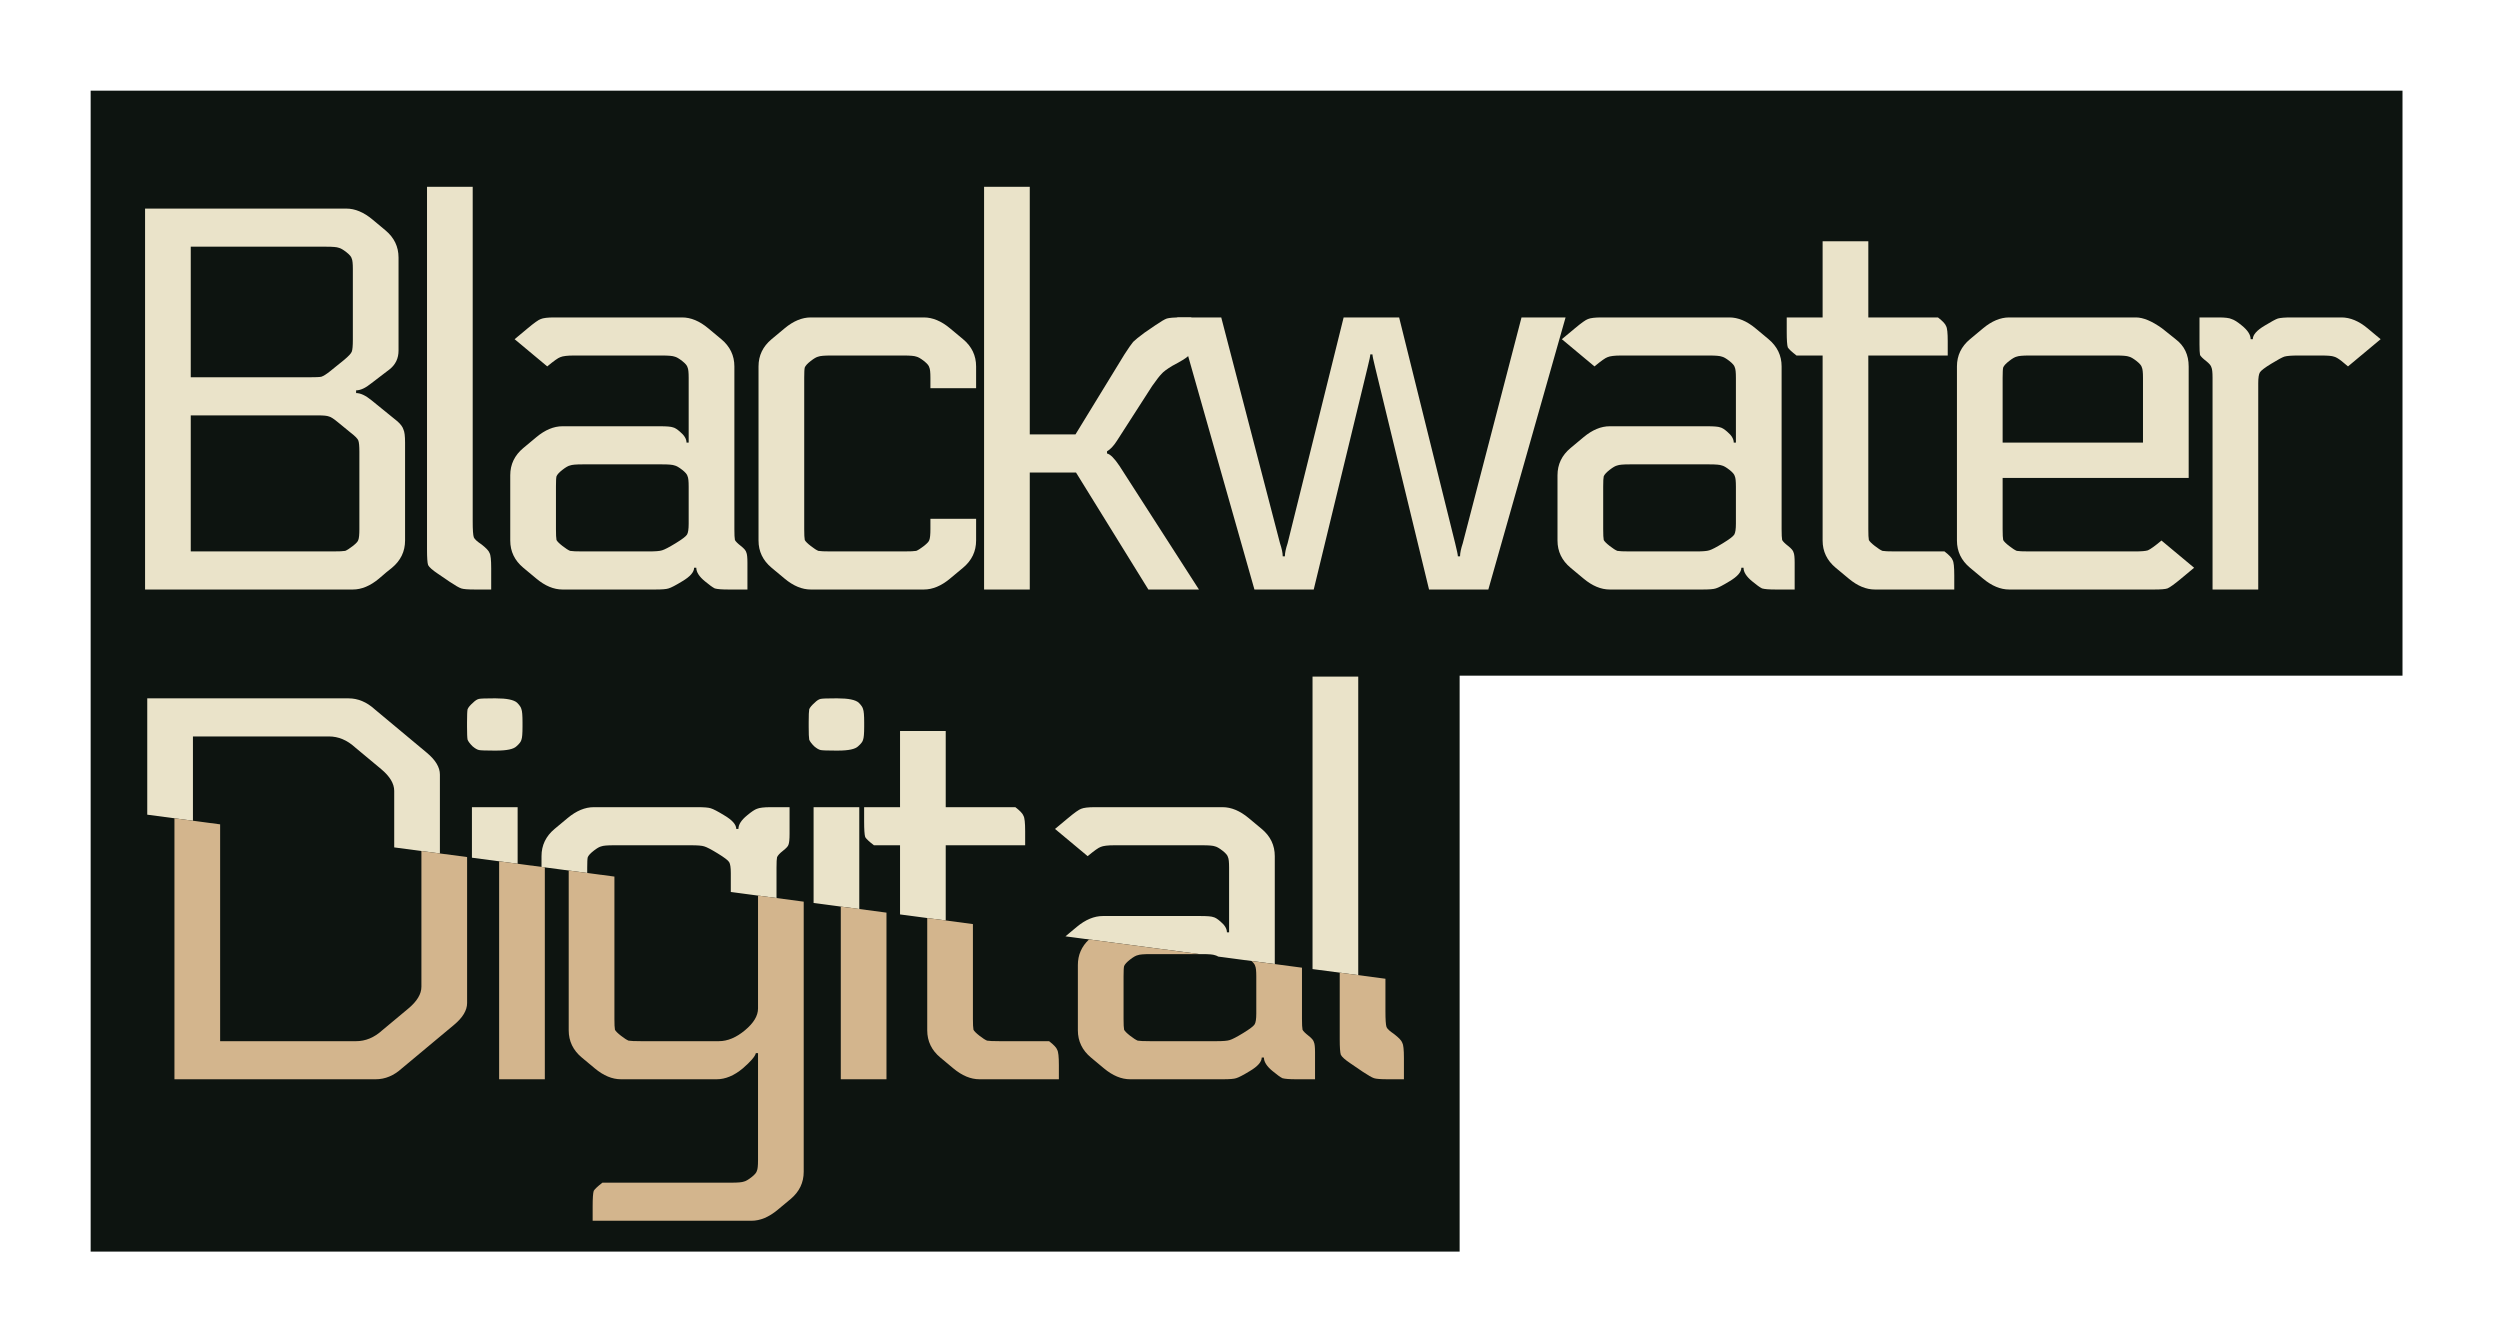 <svg width="149" height="80" viewBox="0 0 149 80" fill="none" xmlns="http://www.w3.org/2000/svg">
<g clip-path="url(#clip0_22_97)">
<path d="M143.189 5.405H5.403V74.595H86.994V40.27H143.189V5.405Z" fill="#0D1410"/>
<path d="M20.868 25.762L20.155 25.178C19.895 24.962 19.712 24.843 19.604 24.822C19.495 24.778 19.279 24.757 18.955 24.757H11.369V32.865H19.831C20.22 32.865 20.468 32.854 20.576 32.832C20.684 32.789 20.835 32.692 21.03 32.541C21.224 32.389 21.333 32.27 21.354 32.184C21.398 32.076 21.419 31.86 21.419 31.535V26.93C21.419 26.584 21.398 26.357 21.354 26.249C21.311 26.14 21.149 25.978 20.868 25.762ZM11.369 14.703V22.486H18.404C18.793 22.486 19.042 22.476 19.15 22.454C19.279 22.411 19.452 22.303 19.668 22.13L20.511 21.449C20.771 21.232 20.922 21.07 20.965 20.962C21.008 20.854 21.03 20.616 21.03 20.249V16.032C21.03 15.708 21.008 15.503 20.965 15.416C20.944 15.308 20.835 15.178 20.641 15.027C20.447 14.876 20.295 14.789 20.187 14.768C20.079 14.724 19.831 14.703 19.441 14.703H11.369ZM21.224 23.265V23.427C21.484 23.427 21.787 23.568 22.132 23.849L23.689 25.113C23.883 25.287 24.002 25.449 24.045 25.6C24.11 25.73 24.142 25.989 24.142 26.378V32.216C24.142 32.865 23.883 33.405 23.364 33.838C23.191 33.968 22.932 34.184 22.586 34.486C22.067 34.919 21.549 35.135 21.03 35.135H8.646V12.432H20.641C21.16 12.432 21.678 12.649 22.197 13.081L22.975 13.73C23.494 14.162 23.753 14.703 23.753 15.351V20.897C23.753 21.351 23.58 21.719 23.235 22L22.132 22.843C21.787 23.124 21.484 23.265 21.224 23.265Z" fill="#EAE3C9"/>
<path d="M25.45 11.135H28.173V31.081C28.173 31.578 28.195 31.892 28.238 32.022C28.281 32.13 28.432 32.27 28.692 32.443C28.973 32.66 29.135 32.832 29.178 32.962C29.243 33.07 29.275 33.373 29.275 33.87V35.135H28.302C27.892 35.135 27.622 35.114 27.492 35.07C27.362 35.027 27.135 34.897 26.811 34.681L26.098 34.195C25.774 33.978 25.579 33.805 25.514 33.676C25.471 33.546 25.45 33.232 25.45 32.735V11.135Z" fill="#EAE3C9"/>
<path d="M41.499 33.838H41.369C41.369 34.097 41.132 34.368 40.656 34.649C40.267 34.886 39.997 35.027 39.846 35.07C39.716 35.114 39.457 35.135 39.068 35.135H33.524C33.005 35.135 32.486 34.919 31.968 34.486L31.189 33.838C30.671 33.405 30.411 32.865 30.411 32.216V28.324C30.411 27.676 30.671 27.135 31.189 26.703L31.968 26.054C32.486 25.622 33.005 25.405 33.524 25.405H39.327C39.738 25.405 39.997 25.427 40.105 25.47C40.213 25.492 40.354 25.578 40.526 25.73C40.786 25.946 40.916 26.162 40.916 26.378H41.045V22.519C41.045 22.195 41.024 21.989 40.98 21.903C40.959 21.795 40.851 21.665 40.656 21.514C40.462 21.362 40.31 21.276 40.202 21.254C40.094 21.211 39.846 21.189 39.457 21.189H34.205C33.816 21.189 33.545 21.222 33.394 21.287C33.264 21.33 33.005 21.514 32.616 21.838L30.671 20.216L31.449 19.568C31.838 19.243 32.097 19.059 32.227 19.016C32.378 18.951 32.648 18.919 33.037 18.919H40.656C41.175 18.919 41.694 19.135 42.212 19.568L42.99 20.216C43.509 20.649 43.769 21.189 43.769 21.838V31.535C43.769 31.86 43.779 32.076 43.801 32.184C43.844 32.27 43.963 32.389 44.157 32.541C44.352 32.692 44.46 32.822 44.482 32.93C44.525 33.016 44.547 33.222 44.547 33.546V35.135H43.412C43.023 35.135 42.753 35.114 42.601 35.07C42.472 35.005 42.277 34.865 42.018 34.649C41.672 34.368 41.499 34.097 41.499 33.838ZM33.135 29.005V31.535C33.135 31.86 33.145 32.076 33.167 32.184C33.21 32.27 33.329 32.389 33.524 32.541C33.718 32.692 33.87 32.789 33.978 32.832C34.086 32.854 34.334 32.865 34.723 32.865H38.678C39.068 32.865 39.327 32.843 39.457 32.8C39.608 32.757 39.878 32.616 40.267 32.378C40.656 32.141 40.883 31.968 40.948 31.86C41.013 31.751 41.045 31.535 41.045 31.211V29.005C41.045 28.681 41.024 28.476 40.98 28.389C40.959 28.281 40.851 28.151 40.656 28C40.462 27.849 40.31 27.762 40.202 27.741C40.094 27.697 39.846 27.676 39.457 27.676H34.723C34.334 27.676 34.086 27.697 33.978 27.741C33.87 27.762 33.718 27.849 33.524 28C33.329 28.151 33.21 28.281 33.167 28.389C33.145 28.476 33.135 28.681 33.135 29.005Z" fill="#EAE3C9"/>
<path d="M58.176 23.135H55.453V22.519C55.453 22.195 55.431 21.989 55.388 21.903C55.367 21.795 55.258 21.665 55.064 21.514C54.869 21.362 54.718 21.276 54.61 21.254C54.502 21.211 54.253 21.189 53.864 21.189H49.52C49.131 21.189 48.882 21.211 48.774 21.254C48.666 21.276 48.515 21.362 48.321 21.514C48.126 21.665 48.007 21.795 47.964 21.903C47.942 21.989 47.931 22.195 47.931 22.519V31.535C47.931 31.86 47.942 32.076 47.964 32.184C48.007 32.27 48.126 32.389 48.321 32.541C48.515 32.692 48.666 32.789 48.774 32.832C48.882 32.854 49.131 32.865 49.52 32.865H53.864C54.253 32.865 54.502 32.854 54.61 32.832C54.718 32.789 54.869 32.692 55.064 32.541C55.258 32.389 55.367 32.27 55.388 32.184C55.431 32.076 55.453 31.86 55.453 31.535V30.919H58.176V32.216C58.176 32.865 57.917 33.405 57.398 33.838L56.62 34.486C56.101 34.919 55.583 35.135 55.064 35.135H48.321C47.802 35.135 47.283 34.919 46.764 34.486L45.986 33.838C45.468 33.405 45.208 32.865 45.208 32.216V21.838C45.208 21.189 45.468 20.649 45.986 20.216L46.764 19.568C47.283 19.135 47.802 18.919 48.321 18.919H55.064C55.583 18.919 56.101 19.135 56.62 19.568L57.398 20.216C57.917 20.649 58.176 21.189 58.176 21.838V23.135Z" fill="#EAE3C9"/>
<path d="M58.651 35.135V11.135H61.374V25.892H64.098L67.016 21.124C67.253 20.757 67.426 20.508 67.534 20.378C67.664 20.249 67.891 20.065 68.215 19.827L68.831 19.405C69.177 19.168 69.415 19.027 69.544 18.984C69.696 18.941 69.966 18.919 70.355 18.919H71.003V20.184C71.003 20.681 70.971 20.995 70.906 21.124C70.841 21.232 70.614 21.395 70.225 21.611L69.868 21.805C69.544 22 69.328 22.162 69.22 22.292C69.112 22.4 68.928 22.638 68.669 23.005L66.562 26.281C66.367 26.584 66.173 26.789 65.978 26.897V27.027C66.173 27.07 66.421 27.319 66.724 27.773L71.457 35.135H68.442L64.13 28.162H61.374V35.135H58.651Z" fill="#EAE3C9"/>
<path d="M81.507 21.903L78.298 35.135H74.764L70.16 18.919H72.786L76.288 32.378C76.396 32.703 76.45 32.962 76.45 33.157H76.579C76.579 32.962 76.633 32.703 76.742 32.378L80.081 18.919H83.388L86.727 32.378C86.835 32.811 86.889 33.07 86.889 33.157H87.019C87.019 32.962 87.073 32.703 87.181 32.378L90.682 18.919H93.308L88.705 35.135H85.171L81.961 21.903C81.853 21.47 81.799 21.211 81.799 21.124H81.669C81.669 21.211 81.615 21.47 81.507 21.903Z" fill="#EAE3C9"/>
<path d="M103.914 33.838H103.785C103.785 34.097 103.547 34.368 103.071 34.649C102.682 34.886 102.412 35.027 102.261 35.07C102.131 35.114 101.872 35.135 101.483 35.135H95.939C95.42 35.135 94.901 34.919 94.383 34.486L93.605 33.838C93.086 33.405 92.827 32.865 92.827 32.216V28.324C92.827 27.676 93.086 27.135 93.605 26.703L94.383 26.054C94.901 25.622 95.42 25.405 95.939 25.405H101.742C102.153 25.405 102.412 25.427 102.52 25.47C102.628 25.492 102.769 25.578 102.942 25.73C103.201 25.946 103.331 26.162 103.331 26.378H103.46V22.519C103.46 22.195 103.439 21.989 103.396 21.903C103.374 21.795 103.266 21.665 103.071 21.514C102.877 21.362 102.726 21.276 102.617 21.254C102.509 21.211 102.261 21.189 101.872 21.189H96.62C96.231 21.189 95.96 21.222 95.809 21.287C95.68 21.33 95.42 21.514 95.031 21.838L93.086 20.216L93.864 19.568C94.253 19.243 94.512 19.059 94.642 19.016C94.793 18.951 95.064 18.919 95.453 18.919H103.071C103.59 18.919 104.109 19.135 104.628 19.568L105.406 20.216C105.924 20.649 106.184 21.189 106.184 21.838V31.535C106.184 31.86 106.195 32.076 106.216 32.184C106.259 32.27 106.378 32.389 106.573 32.541C106.767 32.692 106.875 32.822 106.897 32.93C106.94 33.016 106.962 33.222 106.962 33.546V35.135H105.827C105.438 35.135 105.168 35.114 105.017 35.07C104.887 35.005 104.692 34.865 104.433 34.649C104.087 34.368 103.914 34.097 103.914 33.838ZM95.55 29.005V31.535C95.55 31.86 95.561 32.076 95.582 32.184C95.626 32.27 95.744 32.389 95.939 32.541C96.133 32.692 96.285 32.789 96.393 32.832C96.501 32.854 96.749 32.865 97.138 32.865H101.094C101.483 32.865 101.742 32.843 101.872 32.8C102.023 32.757 102.293 32.616 102.682 32.378C103.071 32.141 103.298 31.968 103.363 31.86C103.428 31.751 103.46 31.535 103.46 31.211V29.005C103.46 28.681 103.439 28.476 103.396 28.389C103.374 28.281 103.266 28.151 103.071 28C102.877 27.849 102.726 27.762 102.617 27.741C102.509 27.697 102.261 27.676 101.872 27.676H97.138C96.749 27.676 96.501 27.697 96.393 27.741C96.285 27.762 96.133 27.849 95.939 28C95.744 28.151 95.626 28.281 95.582 28.389C95.561 28.476 95.55 28.681 95.55 29.005Z" fill="#EAE3C9"/>
<path d="M111.352 14.378V18.919H115.501C115.782 19.135 115.945 19.308 115.988 19.438C116.053 19.546 116.085 19.849 116.085 20.346V21.189H111.352V31.535C111.352 31.86 111.362 32.076 111.384 32.184C111.427 32.27 111.546 32.389 111.741 32.541C111.935 32.692 112.087 32.789 112.195 32.832C112.303 32.854 112.551 32.865 112.94 32.865H115.891C116.171 33.081 116.334 33.254 116.377 33.384C116.442 33.492 116.474 33.795 116.474 34.292V35.135H111.741C111.222 35.135 110.703 34.919 110.185 34.486L109.406 33.838C108.888 33.405 108.628 32.865 108.628 32.216V21.189H107.072C106.791 20.973 106.618 20.811 106.553 20.703C106.51 20.573 106.489 20.259 106.489 19.762V18.919H108.628V14.378H111.352Z" fill="#EAE3C9"/>
<path d="M128.824 32.216L130.769 33.838L129.991 34.486C129.602 34.811 129.332 35.005 129.181 35.07C129.051 35.114 128.791 35.135 128.402 35.135H119.746C119.228 35.135 118.709 34.919 118.19 34.486L117.412 33.838C116.893 33.405 116.634 32.865 116.634 32.216V21.838C116.634 21.189 116.893 20.649 117.412 20.216L118.19 19.568C118.709 19.135 119.228 18.919 119.746 18.919H127.3C127.732 18.919 128.251 19.135 128.856 19.568L129.667 20.216C130.186 20.605 130.445 21.146 130.445 21.838V28.486H119.357V31.535C119.357 31.86 119.368 32.076 119.39 32.184C119.433 32.27 119.552 32.389 119.746 32.541C119.941 32.692 120.092 32.789 120.2 32.832C120.308 32.854 120.557 32.865 120.946 32.865H127.235C127.624 32.865 127.884 32.843 128.013 32.8C128.165 32.735 128.435 32.541 128.824 32.216ZM127.722 26.378V22.519C127.722 22.195 127.7 21.989 127.657 21.903C127.635 21.795 127.527 21.665 127.333 21.514C127.138 21.362 126.987 21.276 126.879 21.254C126.771 21.211 126.522 21.189 126.133 21.189H120.946C120.557 21.189 120.308 21.211 120.2 21.254C120.092 21.276 119.941 21.362 119.746 21.514C119.552 21.665 119.433 21.795 119.39 21.903C119.368 21.989 119.357 22.195 119.357 22.519V26.378H127.722Z" fill="#EAE3C9"/>
<path d="M131.09 18.919H132.225C132.614 18.919 132.873 18.951 133.003 19.016C133.154 19.059 133.359 19.189 133.619 19.405C133.965 19.686 134.138 19.957 134.138 20.216H134.267C134.267 19.957 134.505 19.686 134.98 19.405C135.369 19.168 135.629 19.027 135.759 18.984C135.91 18.941 136.18 18.919 136.569 18.919H139.552C140.07 18.919 140.589 19.135 141.108 19.568L141.886 20.216L139.941 21.838L139.552 21.514C139.357 21.362 139.206 21.276 139.098 21.254C138.99 21.211 138.741 21.189 138.352 21.189H136.958C136.569 21.189 136.299 21.211 136.148 21.254C136.018 21.297 135.759 21.438 135.369 21.676C134.98 21.913 134.753 22.087 134.689 22.195C134.624 22.303 134.591 22.519 134.591 22.843V35.135H131.868V22.519C131.868 22.195 131.846 21.989 131.803 21.903C131.782 21.795 131.674 21.665 131.479 21.514C131.285 21.362 131.166 21.243 131.122 21.157C131.101 21.049 131.09 20.832 131.09 20.508V18.919Z" fill="#EAE3C9"/>
<path d="M80.951 58.118V40.324H78.227V57.757L80.951 58.118Z" fill="#EAE3C9"/>
<path d="M75.977 57.459V51.027C75.977 50.378 75.718 49.838 75.199 49.405L74.421 48.757C73.902 48.324 73.383 48.108 72.865 48.108H65.246C64.857 48.108 64.587 48.141 64.436 48.205C64.306 48.249 64.046 48.432 63.657 48.757L62.879 49.405L64.825 51.027C65.214 50.703 65.473 50.519 65.603 50.476C65.754 50.411 66.024 50.378 66.413 50.378H71.665C72.054 50.378 72.303 50.4 72.411 50.443C72.519 50.465 72.67 50.551 72.865 50.703C73.059 50.854 73.167 50.984 73.189 51.092C73.232 51.178 73.254 51.384 73.254 51.708V55.568H73.124C73.124 55.351 72.995 55.135 72.735 54.919C72.562 54.767 72.422 54.681 72.314 54.659C72.206 54.616 71.946 54.595 71.536 54.595H65.732C65.214 54.595 64.695 54.811 64.176 55.243L63.501 55.806L71.492 56.865H71.665C72.054 56.865 72.303 56.886 72.411 56.93C72.466 56.941 72.532 56.968 72.609 57.013L75.977 57.459Z" fill="#EAE3C9"/>
<path d="M56.365 54.861V50.378H61.099V49.535C61.099 49.038 61.066 48.735 61.001 48.627C60.958 48.497 60.796 48.324 60.515 48.108H56.365V43.568H53.642V48.108H51.502V48.951C51.502 49.449 51.524 49.762 51.567 49.892C51.632 50 51.805 50.162 52.086 50.378H53.642V54.5L56.365 54.861Z" fill="#EAE3C9"/>
<path d="M51.213 54.178V48.108H48.49V53.817L51.213 54.178Z" fill="#EAE3C9"/>
<path d="M46.28 53.524V51.708C46.28 51.384 46.291 51.178 46.312 51.092C46.355 50.984 46.474 50.854 46.669 50.703C46.863 50.551 46.971 50.432 46.993 50.346C47.036 50.238 47.058 50.022 47.058 49.697V48.108H45.923C45.534 48.108 45.264 48.141 45.113 48.205C44.983 48.249 44.788 48.378 44.529 48.595C44.183 48.876 44.01 49.146 44.01 49.405H43.881C43.881 49.146 43.643 48.876 43.167 48.595C42.778 48.357 42.508 48.216 42.357 48.173C42.227 48.13 41.968 48.108 41.579 48.108H35.386C34.868 48.108 34.349 48.324 33.83 48.757L33.052 49.405C32.534 49.838 32.274 50.378 32.274 51.027V51.669L34.998 52.029V51.708C34.998 51.384 35.008 51.178 35.03 51.092C35.073 50.984 35.192 50.854 35.386 50.703C35.581 50.551 35.732 50.465 35.84 50.443C35.949 50.4 36.197 50.378 36.586 50.378H41.19C41.579 50.378 41.838 50.4 41.968 50.443C42.119 50.486 42.389 50.627 42.778 50.865C43.167 51.103 43.394 51.276 43.459 51.384C43.524 51.492 43.556 51.708 43.556 52.032V53.163L46.28 53.524Z" fill="#EAE3C9"/>
<path d="M30.851 51.48V48.108H28.127V51.119L30.851 51.48Z" fill="#EAE3C9"/>
<path d="M26.218 50.866V46.162C26.218 45.73 25.959 45.297 25.44 44.865L22.328 42.27C21.852 41.838 21.333 41.622 20.771 41.622H8.776V48.555L11.499 48.916V43.892H19.604C20.166 43.892 20.685 44.108 21.16 44.541L22.717 45.838C23.235 46.27 23.495 46.703 23.495 47.135V50.505L26.218 50.866Z" fill="#EAE3C9"/>
<path d="M31.142 43.049V43.308C31.142 43.719 31.121 43.978 31.077 44.086C31.056 44.195 30.959 44.324 30.786 44.476C30.613 44.649 30.213 44.735 29.586 44.735H29.424C28.948 44.735 28.657 44.724 28.549 44.703C28.441 44.681 28.311 44.605 28.16 44.476C28.008 44.324 27.911 44.195 27.868 44.086C27.846 43.978 27.835 43.719 27.835 43.308V43.049C27.835 42.638 27.846 42.378 27.868 42.27C27.911 42.162 28.019 42.032 28.192 41.881C28.322 41.751 28.441 41.676 28.549 41.654C28.657 41.632 28.948 41.622 29.424 41.622H29.554C30.202 41.622 30.623 41.708 30.818 41.881C30.969 42.032 31.056 42.162 31.077 42.27C31.121 42.378 31.142 42.638 31.142 43.049Z" fill="#EAE3C9"/>
<path d="M51.505 43.049V43.308C51.505 43.719 51.483 43.978 51.44 44.086C51.419 44.195 51.321 44.324 51.148 44.476C50.975 44.649 50.576 44.735 49.949 44.735H49.787C49.311 44.735 49.019 44.724 48.911 44.703C48.803 44.681 48.674 44.605 48.522 44.476C48.371 44.324 48.274 44.195 48.23 44.086C48.209 43.978 48.198 43.719 48.198 43.308V43.049C48.198 42.638 48.209 42.378 48.23 42.27C48.274 42.162 48.382 42.032 48.555 41.881C48.684 41.751 48.803 41.676 48.911 41.654C49.019 41.632 49.311 41.622 49.787 41.622H49.916C50.565 41.622 50.986 41.708 51.181 41.881C51.332 42.032 51.419 42.162 51.44 42.27C51.483 42.378 51.505 42.638 51.505 43.049Z" fill="#EAE3C9"/>
<path d="M10.397 48.77V64.324H22.392C22.954 64.324 23.473 64.108 23.949 63.676L27.061 61.081C27.58 60.649 27.839 60.216 27.839 59.784V51.081L25.116 50.72V58.811C25.116 59.243 24.856 59.676 24.338 60.108L22.782 61.405C22.306 61.838 21.787 62.054 21.225 62.054H13.12V49.131L10.397 48.77Z" fill="#D3B58D"/>
<path d="M29.748 51.334V64.324H32.472V51.695L29.748 51.334Z" fill="#D3B58D"/>
<path d="M33.895 51.883V61.405C33.895 62.054 34.155 62.595 34.673 63.027L35.452 63.676C35.97 64.108 36.489 64.324 37.008 64.324H42.714C43.232 64.324 43.751 64.108 44.27 63.676C44.745 63.265 45.005 62.962 45.048 62.768H45.178V69.157C45.178 69.481 45.156 69.686 45.113 69.773C45.091 69.881 44.983 70.011 44.788 70.162C44.594 70.314 44.443 70.4 44.335 70.422C44.227 70.465 43.978 70.487 43.589 70.487H35.905C35.624 70.703 35.452 70.865 35.387 70.973C35.343 71.103 35.322 71.416 35.322 71.913V72.757H44.788C45.307 72.757 45.826 72.54 46.345 72.108L47.123 71.46C47.641 71.027 47.901 70.487 47.901 69.838V53.739L45.178 53.378V60.108C45.178 60.541 44.918 60.973 44.399 61.405C43.881 61.838 43.362 62.054 42.843 62.054H38.207C37.818 62.054 37.57 62.043 37.462 62.022C37.353 61.978 37.202 61.881 37.008 61.73C36.813 61.578 36.694 61.459 36.651 61.373C36.629 61.265 36.619 61.049 36.619 60.724V52.244L33.895 51.883Z" fill="#D3B58D"/>
<path d="M50.111 54.032V64.324H52.834V54.393L50.111 54.032Z" fill="#D3B58D"/>
<path d="M55.263 54.715V61.405C55.263 62.054 55.522 62.595 56.041 63.027L56.819 63.676C57.338 64.108 57.857 64.324 58.375 64.324H63.109V63.481C63.109 62.984 63.076 62.681 63.011 62.573C62.968 62.443 62.806 62.27 62.525 62.054H59.575C59.186 62.054 58.937 62.043 58.829 62.022C58.721 61.978 58.57 61.881 58.375 61.73C58.181 61.578 58.062 61.459 58.019 61.373C57.997 61.265 57.986 61.049 57.986 60.724V55.075L55.263 54.715Z" fill="#D3B58D"/>
<path d="M64.906 55.992C64.463 56.407 64.241 56.914 64.241 57.514V61.405C64.241 62.054 64.501 62.595 65.019 63.027L65.797 63.676C66.316 64.108 66.835 64.324 67.353 64.324H72.897C73.286 64.324 73.546 64.303 73.675 64.26C73.827 64.216 74.097 64.076 74.486 63.838C74.961 63.557 75.199 63.286 75.199 63.027H75.329C75.329 63.286 75.502 63.557 75.847 63.838C76.107 64.054 76.301 64.195 76.431 64.26C76.582 64.303 76.853 64.324 77.242 64.324H78.376V62.735C78.376 62.411 78.355 62.205 78.311 62.119C78.29 62.011 78.182 61.881 77.987 61.73C77.793 61.578 77.674 61.459 77.631 61.373C77.609 61.265 77.598 61.049 77.598 60.724V57.674L74.59 57.275C74.719 57.39 74.793 57.491 74.81 57.578C74.853 57.665 74.875 57.87 74.875 58.195V60.4C74.875 60.724 74.843 60.941 74.778 61.049C74.713 61.157 74.486 61.33 74.097 61.568C73.708 61.805 73.438 61.946 73.286 61.989C73.157 62.032 72.897 62.054 72.508 62.054H68.553C68.164 62.054 67.915 62.043 67.807 62.022C67.699 61.978 67.548 61.881 67.353 61.73C67.159 61.578 67.04 61.459 66.997 61.373C66.975 61.265 66.964 61.049 66.964 60.724V58.195C66.964 57.87 66.975 57.665 66.997 57.578C67.04 57.47 67.159 57.34 67.353 57.189C67.548 57.038 67.699 56.951 67.807 56.93C67.915 56.886 68.164 56.865 68.553 56.865H71.492L64.906 55.992Z" fill="#D3B58D"/>
<path d="M79.848 57.972V61.924C79.848 62.422 79.87 62.735 79.913 62.865C79.978 62.995 80.173 63.168 80.497 63.384L81.21 63.87C81.534 64.087 81.761 64.216 81.891 64.26C82.02 64.303 82.291 64.324 82.701 64.324H83.674V63.059C83.674 62.562 83.641 62.26 83.577 62.151C83.534 62.022 83.371 61.849 83.09 61.632C82.831 61.459 82.68 61.319 82.636 61.211C82.593 61.081 82.572 60.768 82.572 60.27V58.333L79.848 57.972Z" fill="#D3B58D"/>
</g>
<defs>
<clipPath id="clip0_22_97">
<rect width="137.786" height="69.189" fill="white" transform="translate(5.403 5.405)"/>
</clipPath>
</defs>
</svg>
